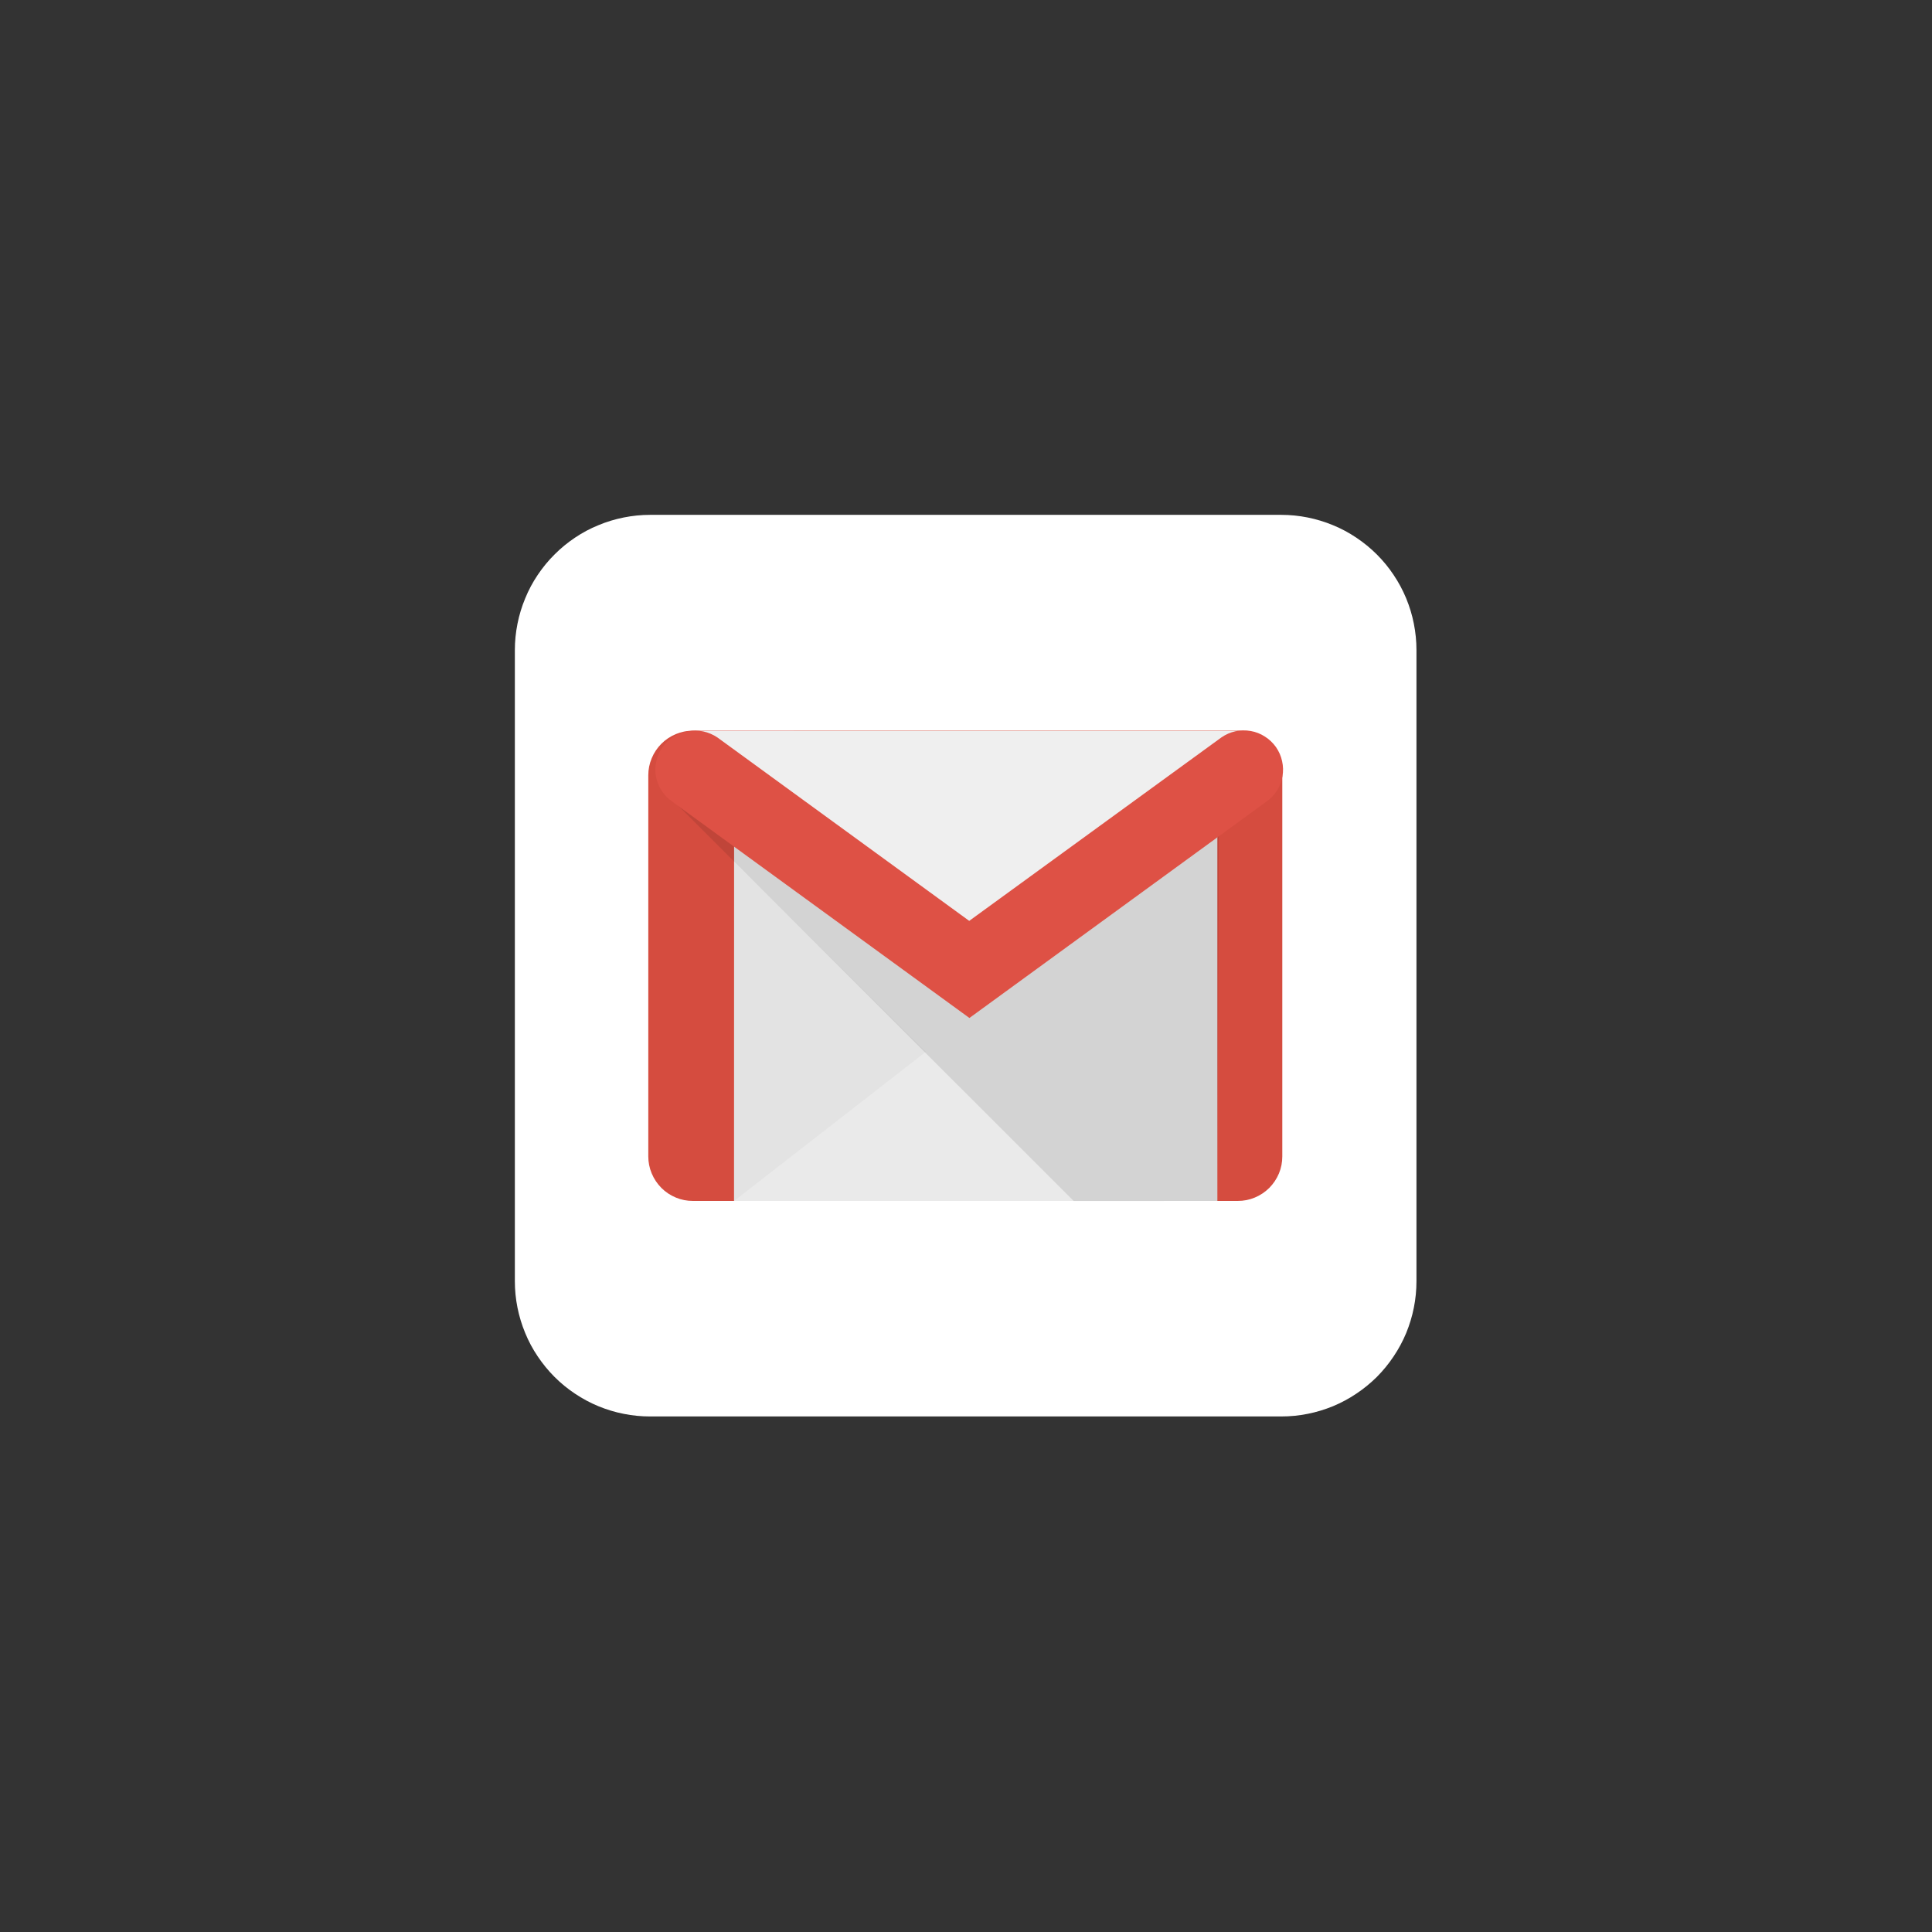 <svg xmlns="http://www.w3.org/2000/svg" xmlns:xlink="http://www.w3.org/1999/xlink" width="150" zoomAndPan="magnify" viewBox="0 0 112.5 112.5" height="150" preserveAspectRatio="xMidYMid meet" version="1.0"><rect x="0" y="0" width="112.5" height="112.5" fill="#333333" stroke="none"/><defs><clipPath id="65229d2730"><path d="M 29.98 29.98 L 82.48 29.98 L 82.48 82.48 L 29.98 82.48 Z M 29.98 29.98 " clip-rule="nonzero"/></clipPath></defs><g clip-path="url(#65229d2730)"><path fill="#ffffff" d="M 37.855 29.98 L 74.605 29.98 C 75.125 29.98 75.637 30.031 76.145 30.133 C 76.648 30.234 77.141 30.383 77.621 30.582 C 78.098 30.777 78.551 31.02 78.98 31.309 C 79.41 31.598 79.809 31.922 80.176 32.289 C 80.539 32.652 80.867 33.051 81.152 33.48 C 81.441 33.91 81.684 34.363 81.883 34.844 C 82.078 35.32 82.23 35.812 82.328 36.32 C 82.43 36.828 82.48 37.34 82.48 37.855 L 82.48 74.605 C 82.48 75.125 82.43 75.637 82.328 76.145 C 82.23 76.648 82.078 77.141 81.883 77.621 C 81.684 78.098 81.441 78.551 81.152 78.98 C 80.867 79.41 80.539 79.809 80.176 80.176 C 79.809 80.539 79.41 80.867 78.98 81.152 C 78.551 81.441 78.098 81.684 77.621 81.883 C 77.141 82.078 76.648 82.23 76.145 82.328 C 75.637 82.43 75.125 82.48 74.605 82.48 L 37.855 82.48 C 37.34 82.48 36.828 82.43 36.32 82.328 C 35.812 82.23 35.32 82.078 34.844 81.883 C 34.363 81.684 33.91 81.441 33.48 81.152 C 33.051 80.867 32.652 80.539 32.289 80.176 C 31.922 79.809 31.598 79.41 31.309 78.98 C 31.02 78.551 30.777 78.098 30.582 77.621 C 30.383 77.141 30.234 76.648 30.133 76.145 C 30.031 75.637 29.98 75.125 29.98 74.605 L 29.98 37.855 C 29.98 37.34 30.031 36.828 30.133 36.32 C 30.234 35.812 30.383 35.32 30.582 34.844 C 30.777 34.363 31.02 33.91 31.309 33.48 C 31.598 33.051 31.922 32.652 32.289 32.289 C 32.652 31.922 33.051 31.598 33.48 31.309 C 33.91 31.02 34.363 30.777 34.844 30.582 C 35.32 30.383 35.812 30.234 36.32 30.133 C 36.828 30.031 37.34 29.98 37.855 29.98 Z M 37.855 29.98 " fill-opacity="1" fill-rule="nonzero"/></g><path fill="#d54c3f" d="M 40.348 42.547 L 72.074 42.547 C 72.418 42.547 72.75 42.613 73.066 42.746 C 73.387 42.879 73.664 43.066 73.91 43.309 C 74.152 43.551 74.34 43.832 74.473 44.152 C 74.605 44.469 74.668 44.801 74.668 45.145 L 74.668 67.336 C 74.668 67.68 74.605 68.012 74.473 68.328 C 74.34 68.648 74.152 68.926 73.91 69.172 C 73.664 69.414 73.387 69.602 73.066 69.734 C 72.75 69.867 72.418 69.93 72.074 69.93 L 40.348 69.93 C 40.004 69.93 39.672 69.867 39.355 69.734 C 39.035 69.602 38.754 69.414 38.512 69.172 C 38.27 68.926 38.082 68.648 37.949 68.328 C 37.816 68.012 37.75 67.68 37.75 67.336 L 37.75 45.145 C 37.75 44.801 37.816 44.469 37.949 44.152 C 38.082 43.832 38.27 43.551 38.512 43.309 C 38.754 43.066 39.035 42.879 39.355 42.746 C 39.672 42.613 40.004 42.547 40.348 42.547 Z M 40.348 42.547 " fill-opacity="1" fill-rule="nonzero"/><path fill="#eaeaea" d="M 42.746 42.68 L 70.887 42.68 L 70.887 69.93 L 42.746 69.93 Z M 42.746 42.68 " fill-opacity="1" fill-rule="nonzero"/><path fill="#e3e3e3" d="M 53.91 61.246 L 42.746 69.93 L 42.75 50.191 L 53.91 61.246 " fill-opacity="1" fill-rule="nonzero"/><path fill="#000000" d="M 62.52 69.934 L 39.434 46.855 L 70.984 46.105 L 70.887 69.93 Z M 62.52 69.934 " fill-opacity="0.098" fill-rule="nonzero"/><path fill="#efefef" d="M 40.074 42.559 L 56.723 54.867 L 72.043 42.562 Z M 40.074 42.559 " fill-opacity="1" fill-rule="nonzero"/><path fill="#de5145" d="M 73.734 46.684 C 73.984 46.512 74.188 46.297 74.352 46.043 C 74.516 45.789 74.625 45.512 74.676 45.211 C 74.73 44.914 74.723 44.617 74.656 44.32 C 74.594 44.027 74.473 43.754 74.301 43.504 C 74.125 43.258 73.91 43.051 73.656 42.891 C 73.402 42.727 73.125 42.617 72.828 42.566 C 72.527 42.512 72.23 42.52 71.938 42.582 C 71.641 42.648 71.367 42.77 71.121 42.941 L 56.445 53.617 L 56.445 53.625 L 56.441 53.625 L 41.773 42.941 C 41.523 42.773 41.246 42.656 40.949 42.59 C 40.648 42.527 40.352 42.523 40.051 42.578 C 39.75 42.633 39.473 42.742 39.215 42.906 C 38.957 43.07 38.742 43.277 38.57 43.523 C 38.395 43.773 38.277 44.043 38.215 44.34 C 38.148 44.633 38.145 44.93 38.199 45.227 C 38.258 45.523 38.367 45.797 38.531 46.051 C 38.699 46.301 38.906 46.516 39.16 46.684 L 39.098 46.645 L 56.449 59.277 M 73.801 46.645 L 56.367 59.359 " fill-opacity="1" fill-rule="nonzero"/></svg>